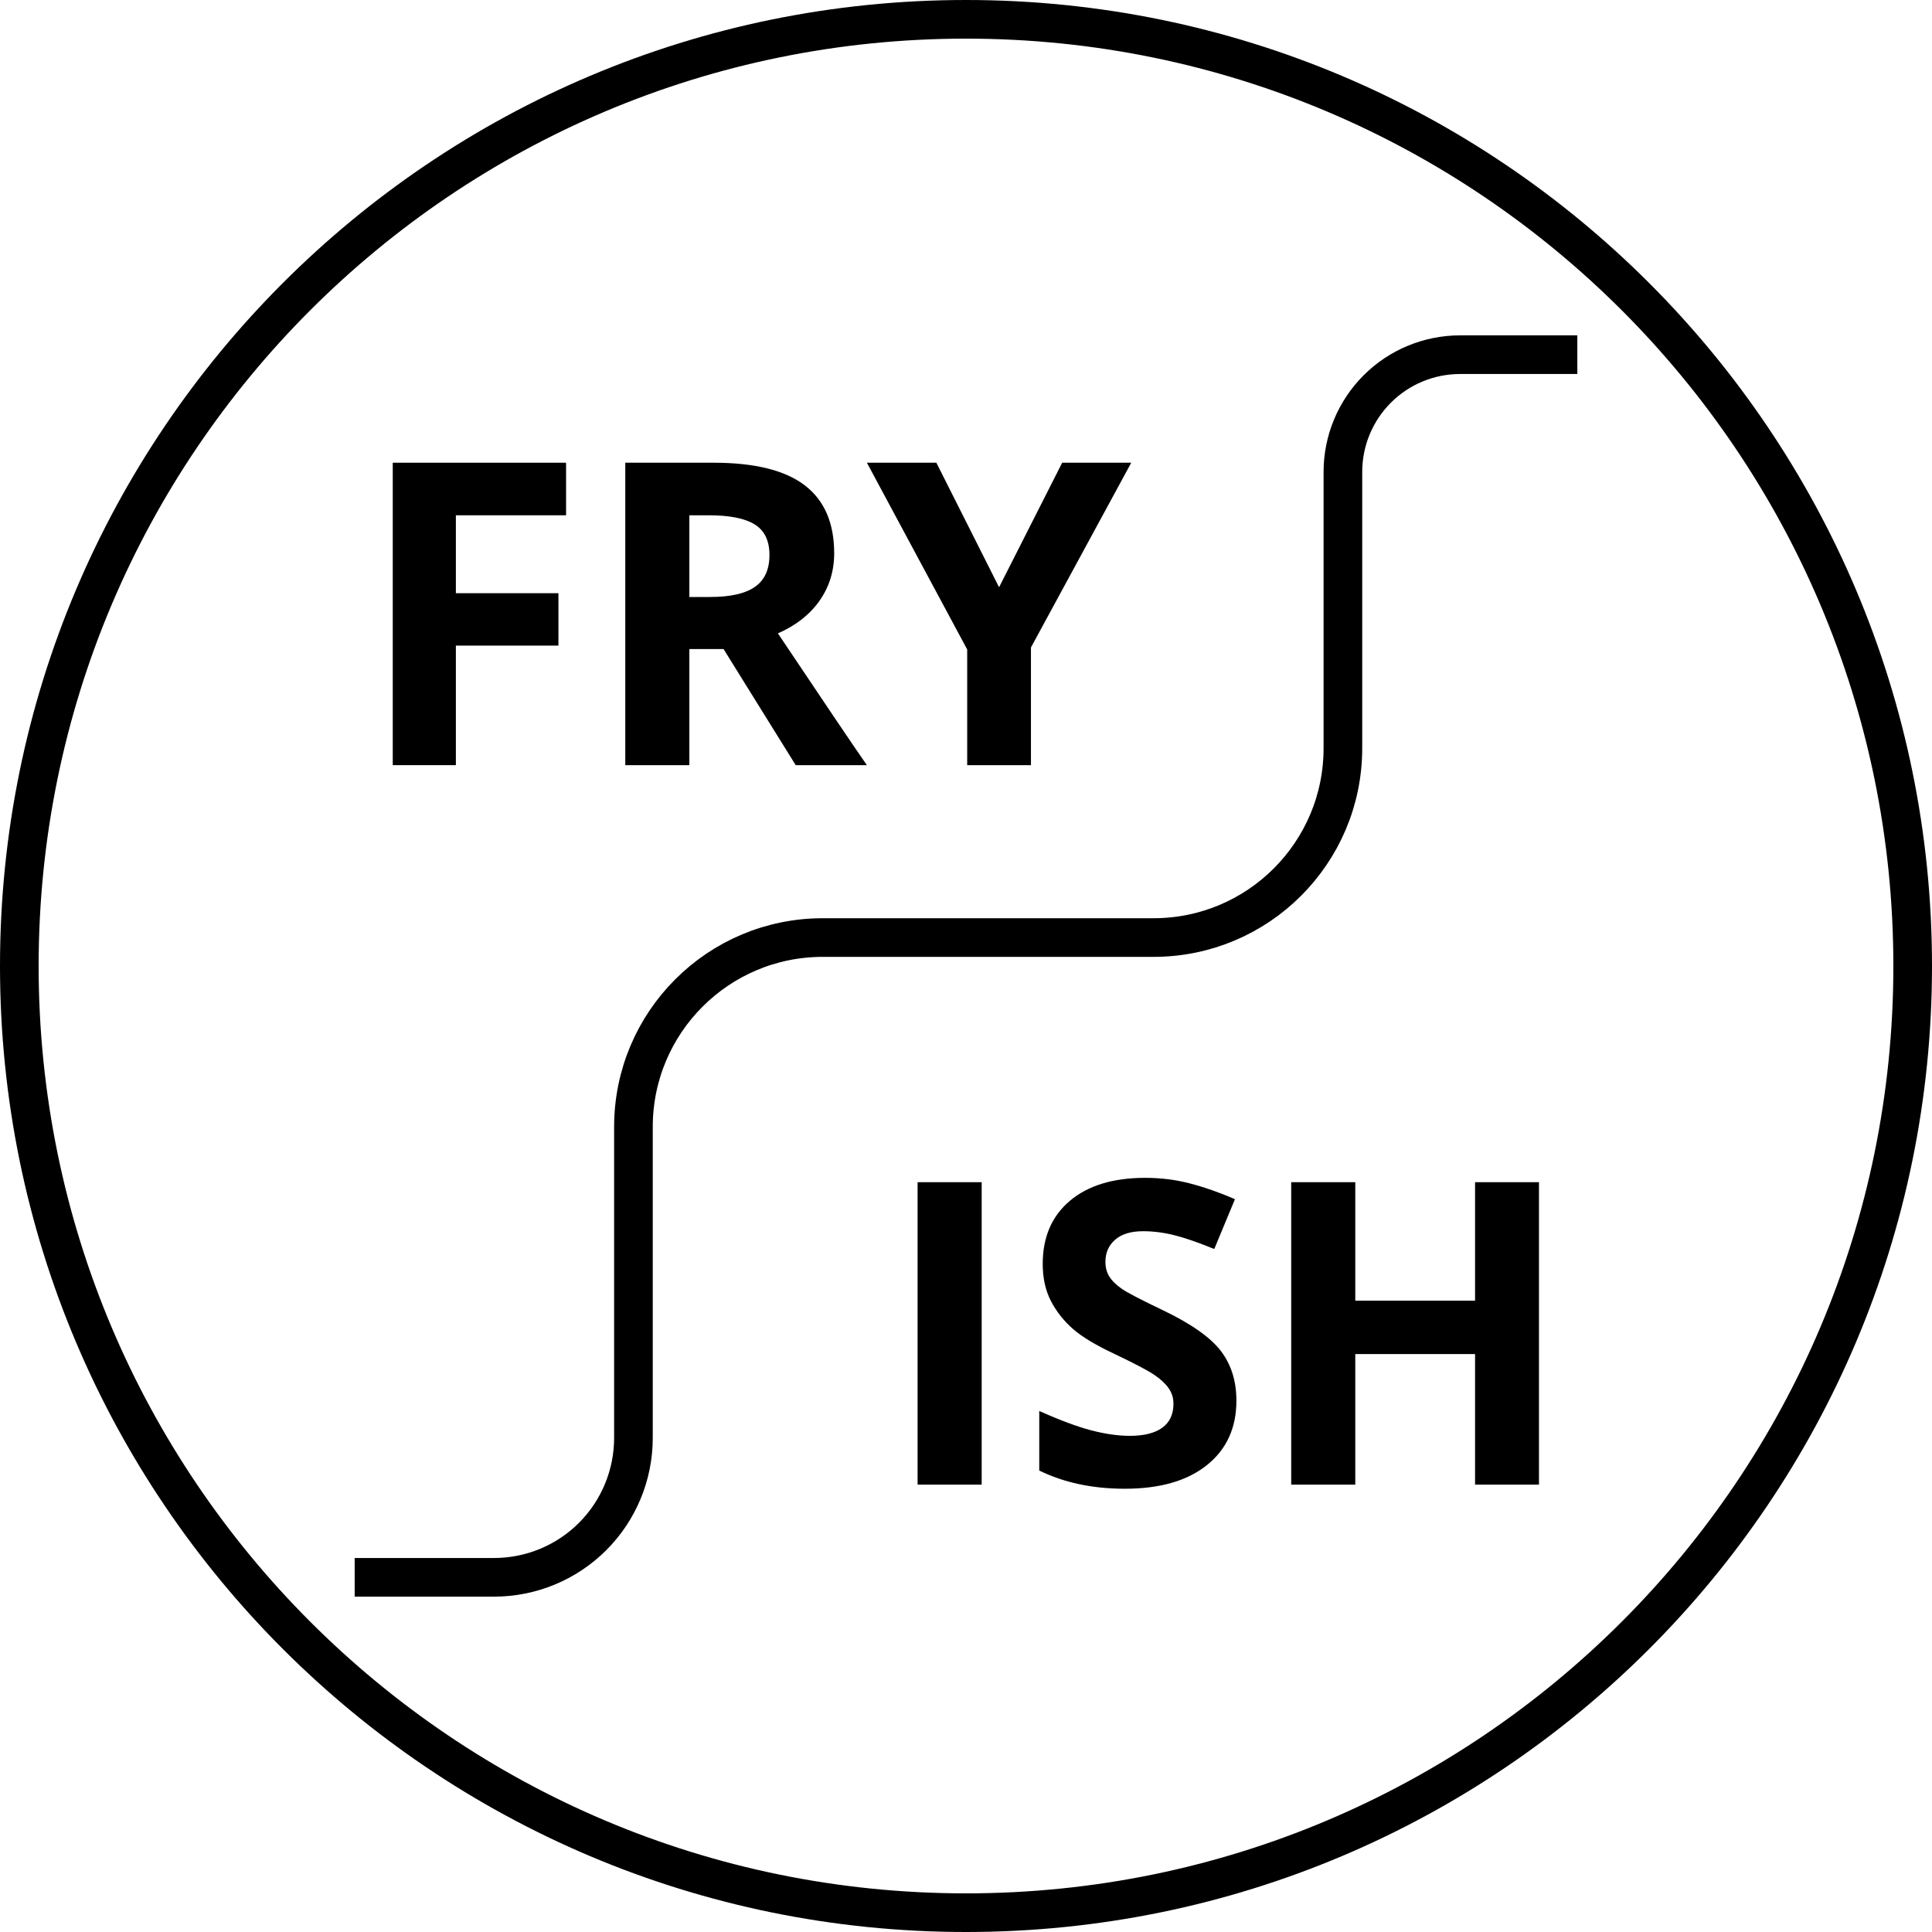 <svg xmlns="http://www.w3.org/2000/svg" 
xmlns:xlink="http://www.w3.org/1999/xlink" 
width="500" 
zoomAndPan="magnify" 
viewBox="0 0 375 375" 
height="500" 
preserveAspectRatio="xMidYMid meet" 
version="1.0">
<defs>
<g/>
<clipPath id="fd6053b492">
<path d="M 187.5 0 C 83.945 0 0 83.945 0 187.5 C 0 291.055 83.945 375 187.5 375 C 291.055 375 375 291.055 375 187.5 C 375 83.945 291.055 0 187.5 0 Z M 187.5 0 " 
clip-rule="nonzero"/>
</clipPath>
</defs>
<g clip-path="url(#fd6053b492)">
<path stroke-linecap="butt" 
transform="matrix(0.75, 0, 0, 0.75, 0, 0)" 
fill="none" 
stroke-linejoin="miter" 
d="M 250 0 C 111.927 0 -0 111.927 -0 250 C -0 388.073 111.927 500 250 500 C 388.073 500 500 388.073 500 250 C 500 111.927 388.073 0 250 0 Z M 250 0 " 
stroke="#000000" 
stroke-width="20" 
stroke-opacity="1" 
stroke-miterlimit="4"/>
</g>
<g fill="#000000" 
fill-opacity="1">
<g transform="translate(68.843, 148.516)">
<g>
<path d="M 19.641 0 L 7.391 0 L 7.391 -58.703 L 41.031 -58.703 L 41.031 -48.5 L 19.641 -48.5 L 19.641 -33.375 L 39.547 -33.375 L 39.547 -23.203 L 19.641 -23.203 Z M 19.641 0 "/>
</g>
</g>
</g>
<g fill="#000000" 
fill-opacity="1">
<g transform="translate(113.976, 148.516)">
<g>
<path d="M 19.828 -32.641 L 23.844 -32.641 C 27.781 -32.641 30.688 -33.297 32.562 -34.609 C 34.438 -35.922 35.375 -37.984 35.375 -40.797 C 35.375 -43.578 34.414 -45.555 32.5 -46.734 C 30.594 -47.91 27.629 -48.5 23.609 -48.5 L 19.828 -48.5 Z M 19.828 -22.531 L 19.828 0 L 7.391 0 L 7.391 -58.703 L 24.5 -58.703 C 32.469 -58.703 38.363 -57.25 42.188 -54.344 C 46.02 -51.438 47.938 -47.031 47.938 -41.125 C 47.938 -37.664 46.984 -34.586 45.078 -31.891 C 43.18 -29.203 40.492 -27.098 37.016 -25.578 C 45.848 -12.379 51.602 -3.852 54.281 0 L 40.469 0 L 26.469 -22.531 Z M 19.828 -22.531 "/>
</g>
</g>
</g>
<g fill="#000000" 
fill-opacity="1">
<g transform="translate(168.263, 148.516)">
<g>
<path d="M 25.656 -34.531 L 37.906 -58.703 L 51.312 -58.703 L 31.844 -22.844 L 31.844 0 L 19.469 0 L 19.469 -22.453 L 0 -58.703 L 13.484 -58.703 Z M 25.656 -34.531 "/>
</g>
</g>
</g>
<g fill="#000000" 
fill-opacity="1">
<g transform="translate(170.714, 288.166)">
<g>
<path d="M 7.391 0 L 7.391 -58.703 L 19.828 -58.703 L 19.828 0 Z M 7.391 0 "/>
</g>
</g>
</g>
<g fill="#000000" 
fill-opacity="1">
<g transform="translate(197.938, 288.166)">
<g>
<path d="M 42.047 -16.297 C 42.047 -11.004 40.133 -6.832 36.312 -3.781 C 32.5 -0.727 27.191 0.797 20.391 0.797 C 14.129 0.797 8.594 -0.379 3.781 -2.734 L 3.781 -14.297 C 7.738 -12.523 11.086 -11.273 13.828 -10.547 C 16.578 -9.828 19.086 -9.469 21.359 -9.469 C 24.086 -9.469 26.18 -9.988 27.641 -11.031 C 29.098 -12.082 29.828 -13.641 29.828 -15.703 C 29.828 -16.848 29.504 -17.867 28.859 -18.766 C 28.223 -19.66 27.281 -20.523 26.031 -21.359 C 24.789 -22.191 22.258 -23.52 18.438 -25.344 C 14.844 -27.02 12.148 -28.633 10.359 -30.188 C 8.566 -31.75 7.133 -33.555 6.062 -35.609 C 4.988 -37.672 4.453 -40.082 4.453 -42.844 C 4.453 -48.039 6.211 -52.125 9.734 -55.094 C 13.254 -58.062 18.117 -59.547 24.328 -59.547 C 27.379 -59.547 30.289 -59.18 33.062 -58.453 C 35.832 -57.734 38.734 -56.719 41.766 -55.406 L 37.75 -45.734 C 34.613 -47.016 32.02 -47.91 29.969 -48.422 C 27.926 -48.93 25.914 -49.188 23.938 -49.188 C 21.57 -49.188 19.758 -48.633 18.5 -47.531 C 17.25 -46.438 16.625 -45.008 16.625 -43.25 C 16.625 -42.145 16.879 -41.188 17.391 -40.375 C 17.898 -39.562 18.707 -38.77 19.812 -38 C 20.926 -37.238 23.555 -35.867 27.703 -33.891 C 33.191 -31.266 36.953 -28.633 38.984 -26 C 41.023 -23.363 42.047 -20.129 42.047 -16.297 Z M 42.047 -16.297 "/>
</g>
</g>
</g>
<g fill="#000000" 
fill-opacity="1">
<g transform="translate(243.231, 288.166)">
<g>
<path d="M 55.484 0 L 43.078 0 L 43.078 -25.344 L 19.828 -25.344 L 19.828 0 L 7.391 0 L 7.391 -58.703 L 19.828 -58.703 L 19.828 -35.703 L 43.078 -35.703 L 43.078 -58.703 L 55.484 -58.703 Z M 55.484 0 "/>
</g>
</g>
</g>
<path stroke-linecap="butt" 
transform="matrix(0.75, 0, 0, 0.75, 68.843, 65.093)" 
fill="none" 
stroke-linejoin="miter" 
d="M 0.001 321.418 L 36.074 321.418 C 45.636 321.418 54.814 317.621 61.579 310.855 C 68.345 304.09 72.142 294.912 72.142 285.345 L 72.142 204.845 C 72.142 177.782 94.079 155.845 121.142 155.845 L 206.751 155.845 C 233.814 155.845 255.751 133.907 255.751 106.845 L 255.751 35.334 C 255.751 27.287 258.949 19.574 264.636 13.886 C 270.324 8.194 278.043 5.001 286.084 5.001 L 316.418 5.001 " 
stroke="#000000" 
stroke-width="10" 
stroke-opacity="1" 
stroke-miterlimit="4"/>
</svg>